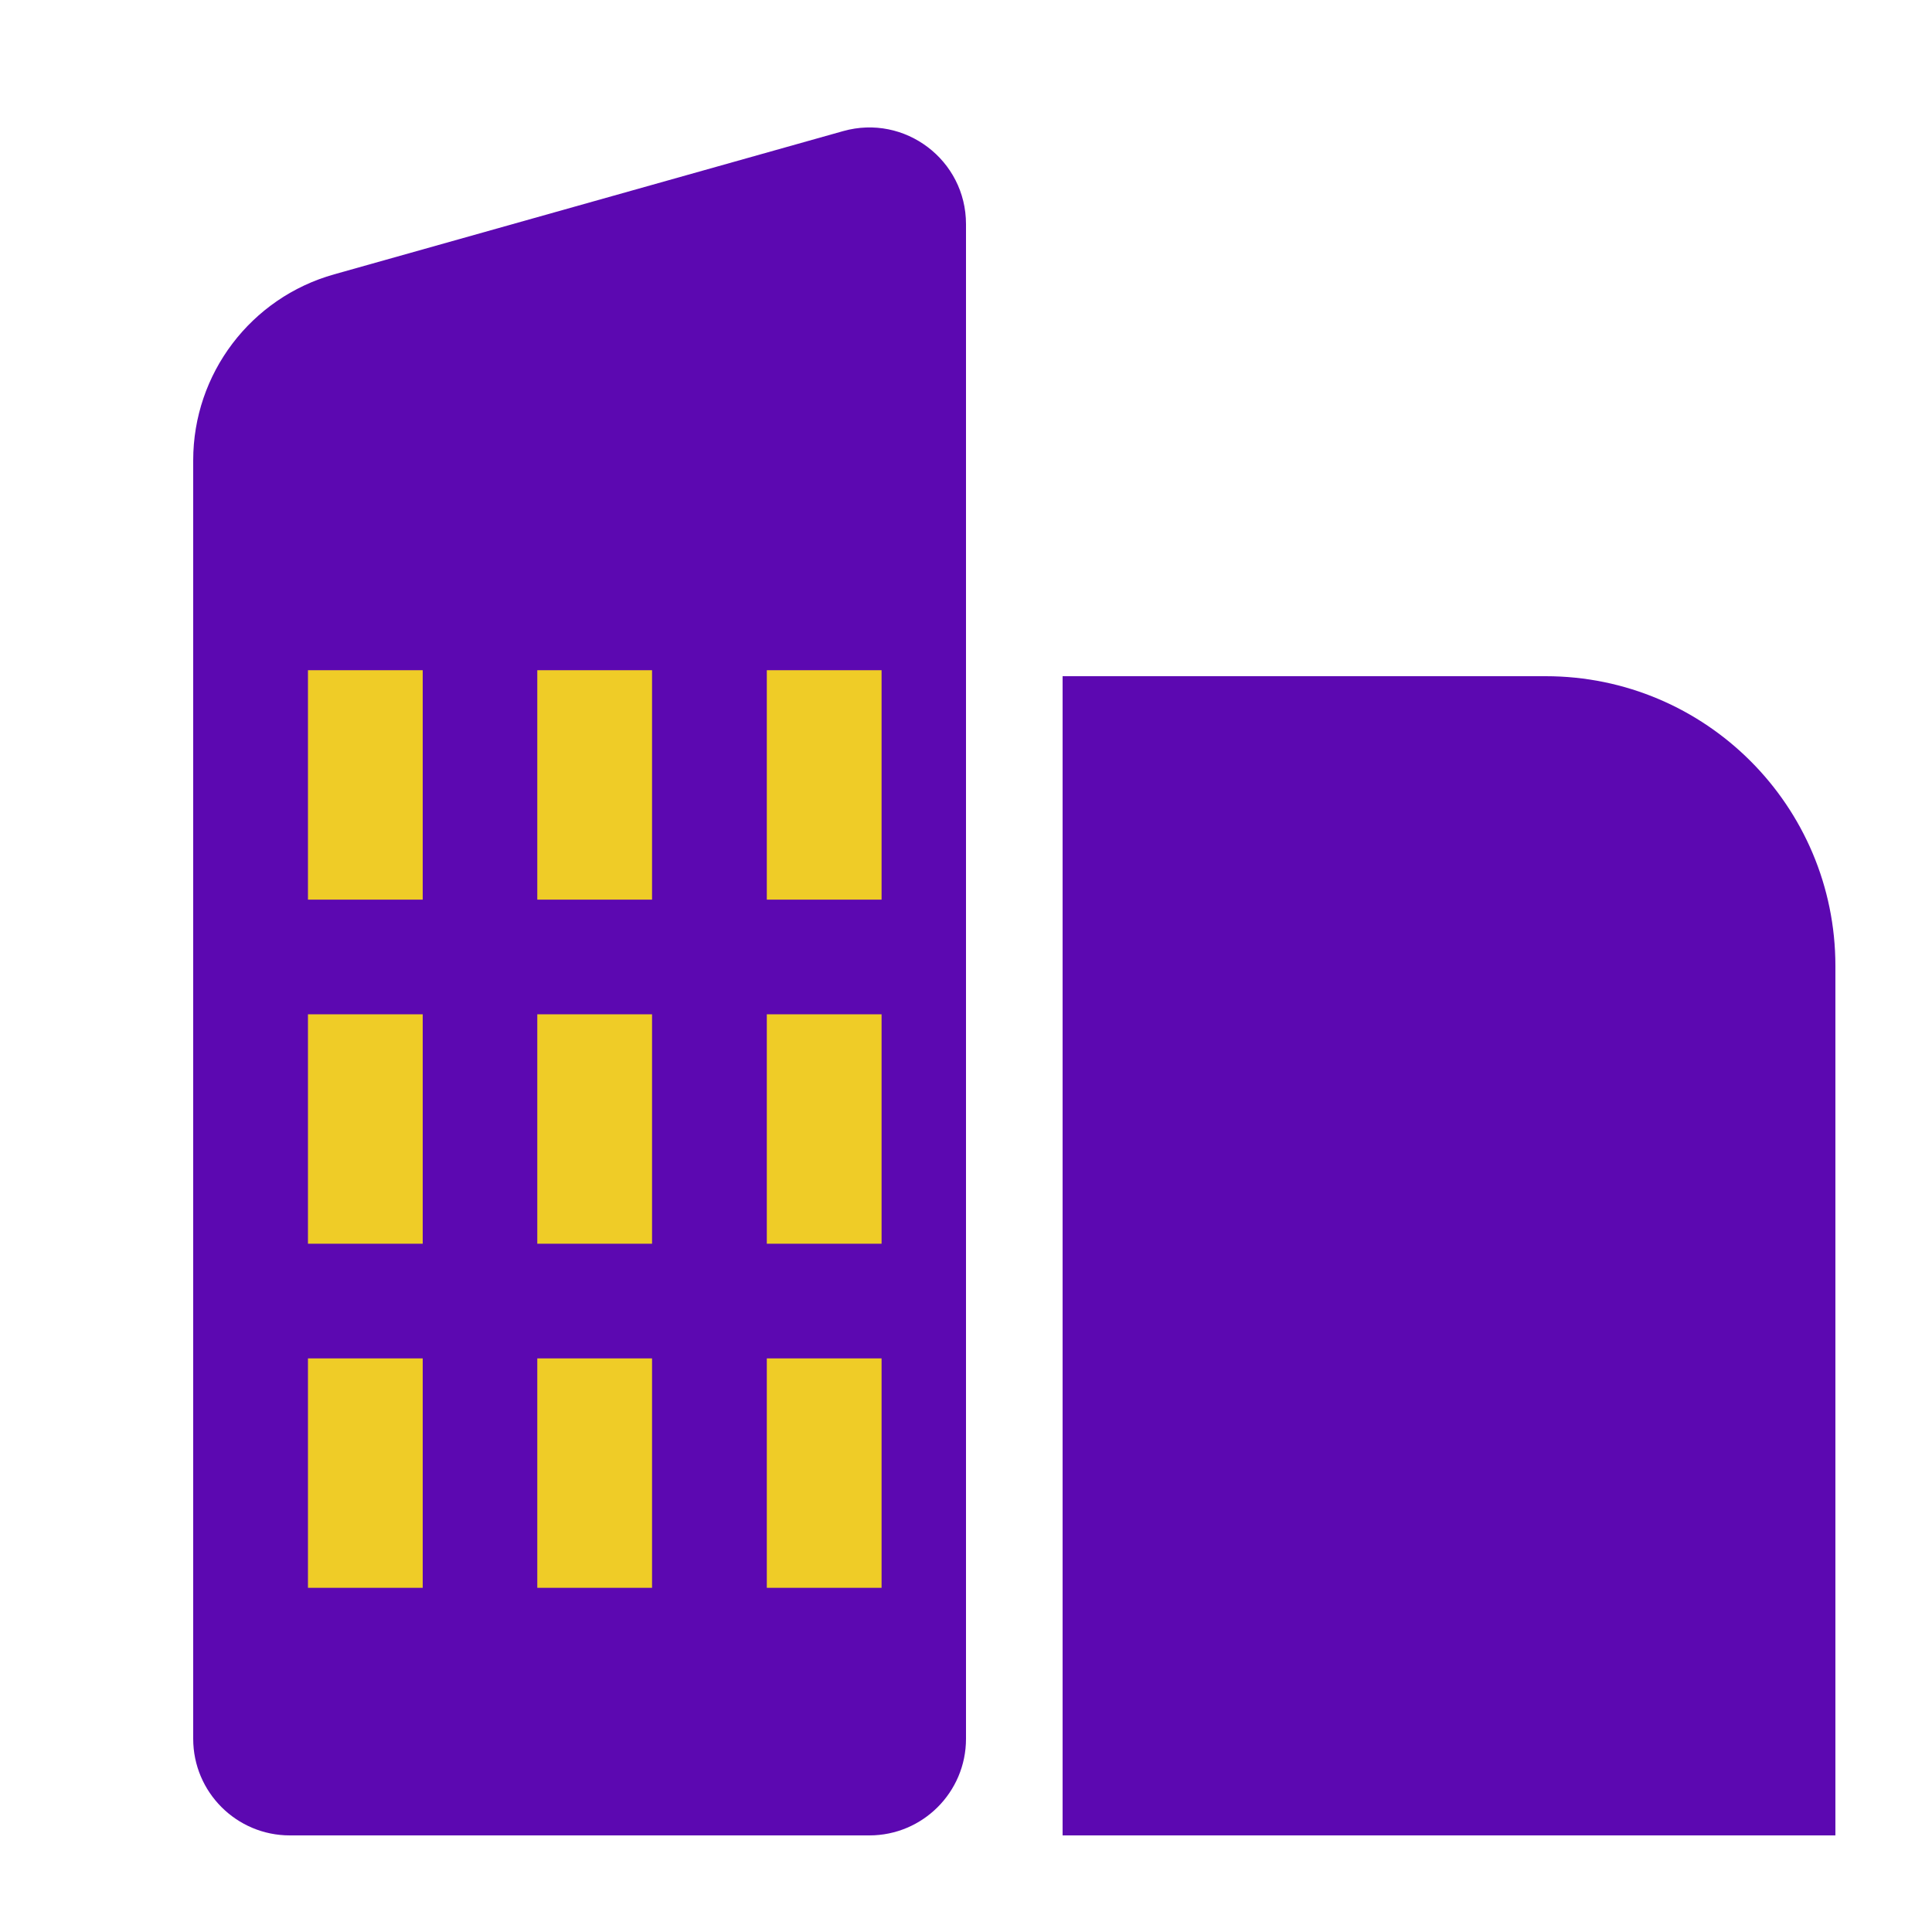 <svg width="20" height="20" viewBox="0 0 20 20" fill="none" xmlns="http://www.w3.org/2000/svg">
<path d="M2 4.765C2 3.869 2.596 3.082 3.459 2.84L8.729 1.357C9.367 1.178 10 1.657 10 2.32V18C10 18.552 9.552 19 9 19H3C2.448 19 2 18.552 2 18L2 4.765Z" fill="#5C08B1"/>
<path d="M11 7H16C17.657 7 19 8.343 19 10V19H11V7Z" fill="#5C08B1"/>
<rect x="3.188" y="6.938" width="1.188" height="2.375" fill="#EFCC27"/>
<rect x="3.188" y="10.5" width="1.188" height="2.375" fill="#EFCC27"/>
<rect x="3.188" y="14.062" width="1.188" height="2.375" fill="#EFCC27"/>
<rect x="5.562" y="6.938" width="1.188" height="2.375" fill="#EFCC27"/>
<rect x="5.562" y="10.5" width="1.188" height="2.375" fill="#EFCC27"/>
<rect x="5.562" y="14.062" width="1.188" height="2.375" fill="#EFCC27"/>
<rect x="7.938" y="6.938" width="1.188" height="2.375" fill="#EFCC27"/>
<rect x="7.938" y="10.5" width="1.188" height="2.375" fill="#EFCC27"/>
<rect x="7.938" y="14.062" width="1.188" height="2.375" fill="#EFCC27"/>
</svg>
